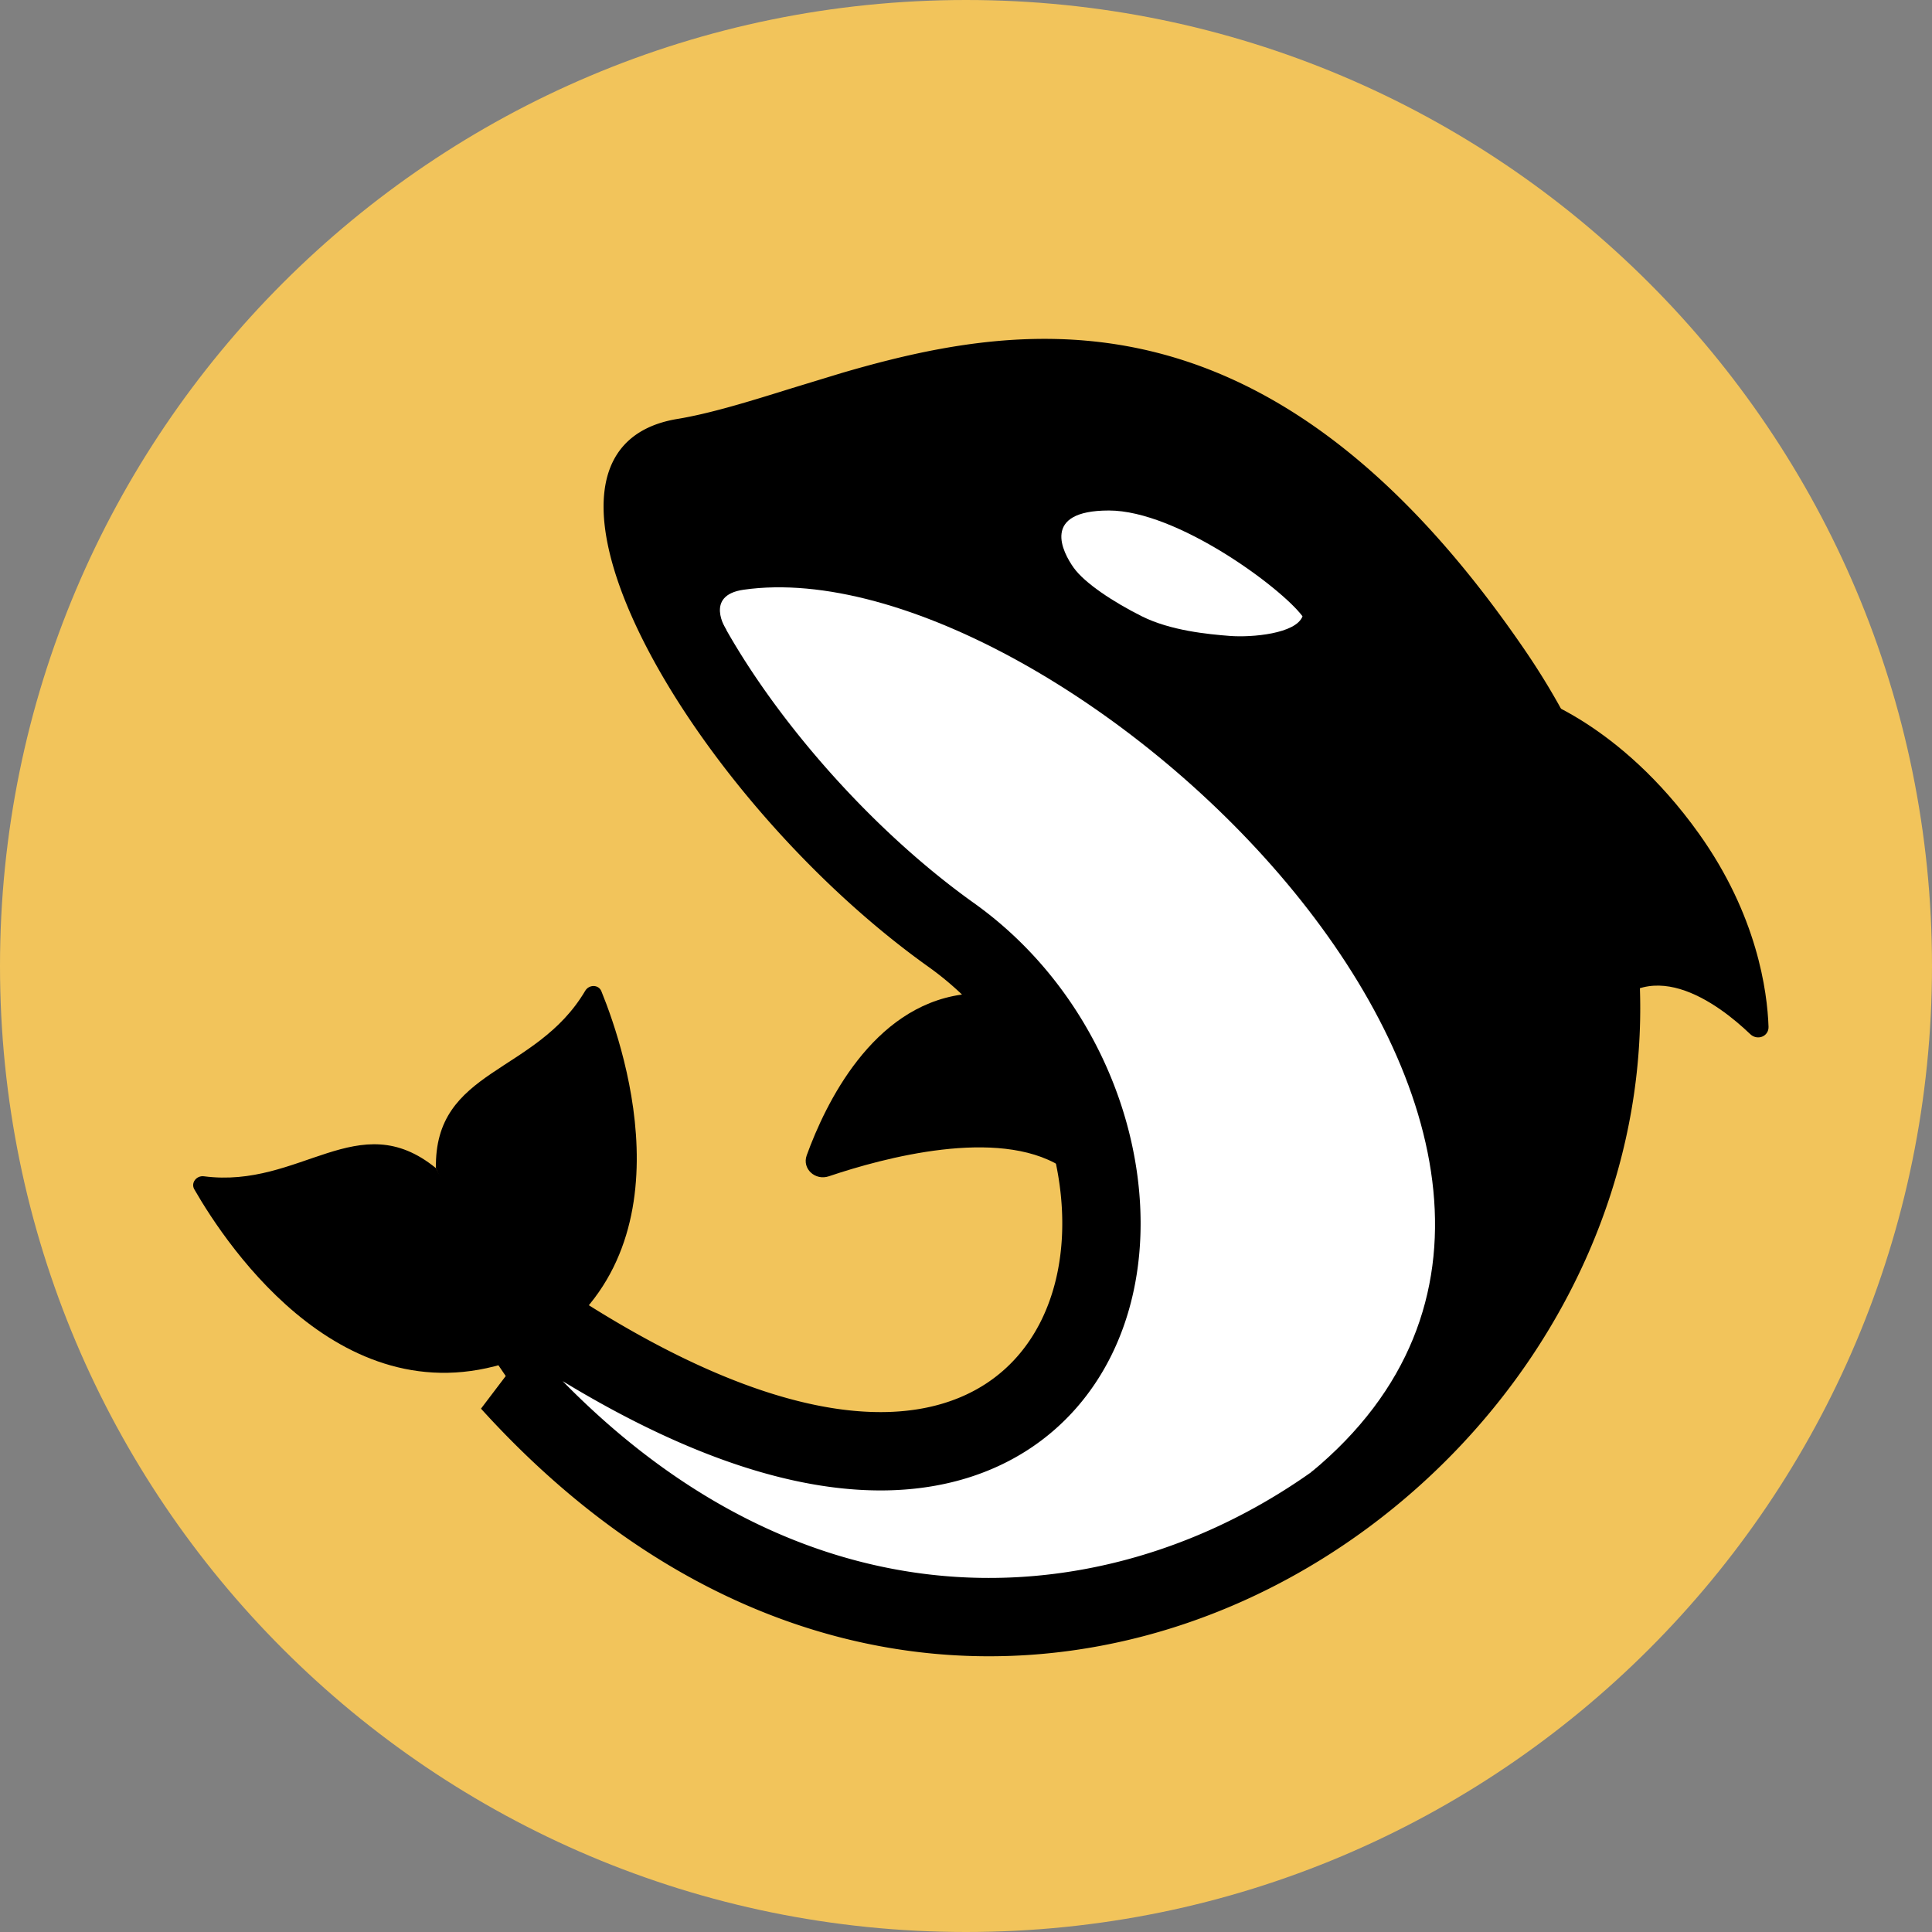 <svg xmlns="http://www.w3.org/2000/svg" width="439" height="439" fill="none" xmlns:v="https://vecta.io/nano"><rect width="100%" height="100%" fill="#808080" stroke="none"/><path d="M439 219.5C439 340.727 340.727 439 219.5 439S0 340.727 0 219.5 98.274 0 219.5 0 439 98.274 439 219.5z" fill="#f2c45b"/><path d="M115.89 314.105c1.907-1.295 3.687-3.236 4.573-5.99.986-3.062.405-5.756-.057-7.247l-.047-.149.368-2.146c1.014.571 2.183 1.338 3.516 2.275l1.236.879 1.692 1.2 2.905 1.823c29.477 18.321 53.854 25.874 73.217 24.938 20.018-.967 34.057-11.037 41.298-25.734 6.999-14.205 7.243-31.807 2.338-48.113-4.937-16.412-15.319-32.361-30.794-43.399-26.077-18.599-49.971-46.878-62.053-70.925-6.136-12.212-8.577-22.061-7.933-28.492.3-2.993 1.217-4.803 2.314-5.969s3.097-2.452 6.95-3.087c8.161-1.344 17.601-4.283 27.179-7.266l11.153-3.403c13.807-4.037 28.423-7.429 43.787-7.4 29.798.056 64.769 12.993 101.589 66.813 47.3 69.136 21.332 146.393-33.158 186.979-27.175 20.24-61.08 30.984-95.921 26.899-31.371-3.678-64.228-19.465-94.152-52.486zm5.486-17.893c0 .001-.01.021-.034.057.021-.041.033-.059.034-.057zm-2.961 1.35c-.002-.002.029.001.094.017a.43.43 0 0 1-.094-.017z" fill="#fff" stroke="#000" stroke-width="17.8"/><g fill="#000"><path d="M142.967 107.5s84.5-22.5 103-22.5 92.426 35.898 114 101.5c30.585 93-52.605 153.978-62 148 89.5-74-57-210.784-129-200.5-9 1.286-4 9-4 9l-2 20-15-25-5-30.5z"/><path d="M347.656 158.526c26.684 46.972 21.138 20.079 15.215 73.776 10.962-17.733 28.102-4.455 35.181 2.326 1.269 1.215 3.362.461 3.303-1.294-.27-7.965-2.552-25.176-15.737-43.641-18.08-25.32-37.962-31.167-37.962-31.167z"/></g><path d="M362.871 232.302c5.923-53.697 11.469-26.804-15.215-73.776 0 0 19.882 5.847 37.962 31.167 13.185 18.465 15.467 35.676 15.737 43.641.059 1.755-2.034 2.509-3.303 1.294-7.079-6.781-24.219-20.059-35.181-2.326zm0 0l2.613-6.455" stroke="#000"/><g fill="#000"><path d="M132.971 225.139c-11.258 19.062-34.358 17.632-33.916 40.366 20.632 45.84 20.755 42.552 20.755 42.552 38.217-21.47 22.512-68.876 16.841-82.819-.641-1.576-2.815-1.563-3.68-.099z"/><path d="M46.339 267.283c21.951 2.864 35.046-16.219 52.689-1.874 23.421 44.48 20.754 42.552 20.754 42.552-40.447 16.898-68.134-24.664-75.63-37.717-.847-1.475.501-3.181 2.188-2.961zm184.128-28.281s22 22.503 10.5 26c-14.34-8.826-40.037-1.967-52.632 2.281-3.101 1.046-6.141-1.706-5.023-4.782 4.283-11.785 14.859-33.601 35.155-36.499 12-3.002 12 13 12 13z"/></g><path d="M243.967 129c-2.5-3.5-7.5-13 8-13s39.184 17.551 44 24.043c-1.5 3.957-11.5 4.842-16.5 4.457s-13.5-1.207-20-4.457-13-7.543-15.5-11.043z" fill="#fff"/></svg>
